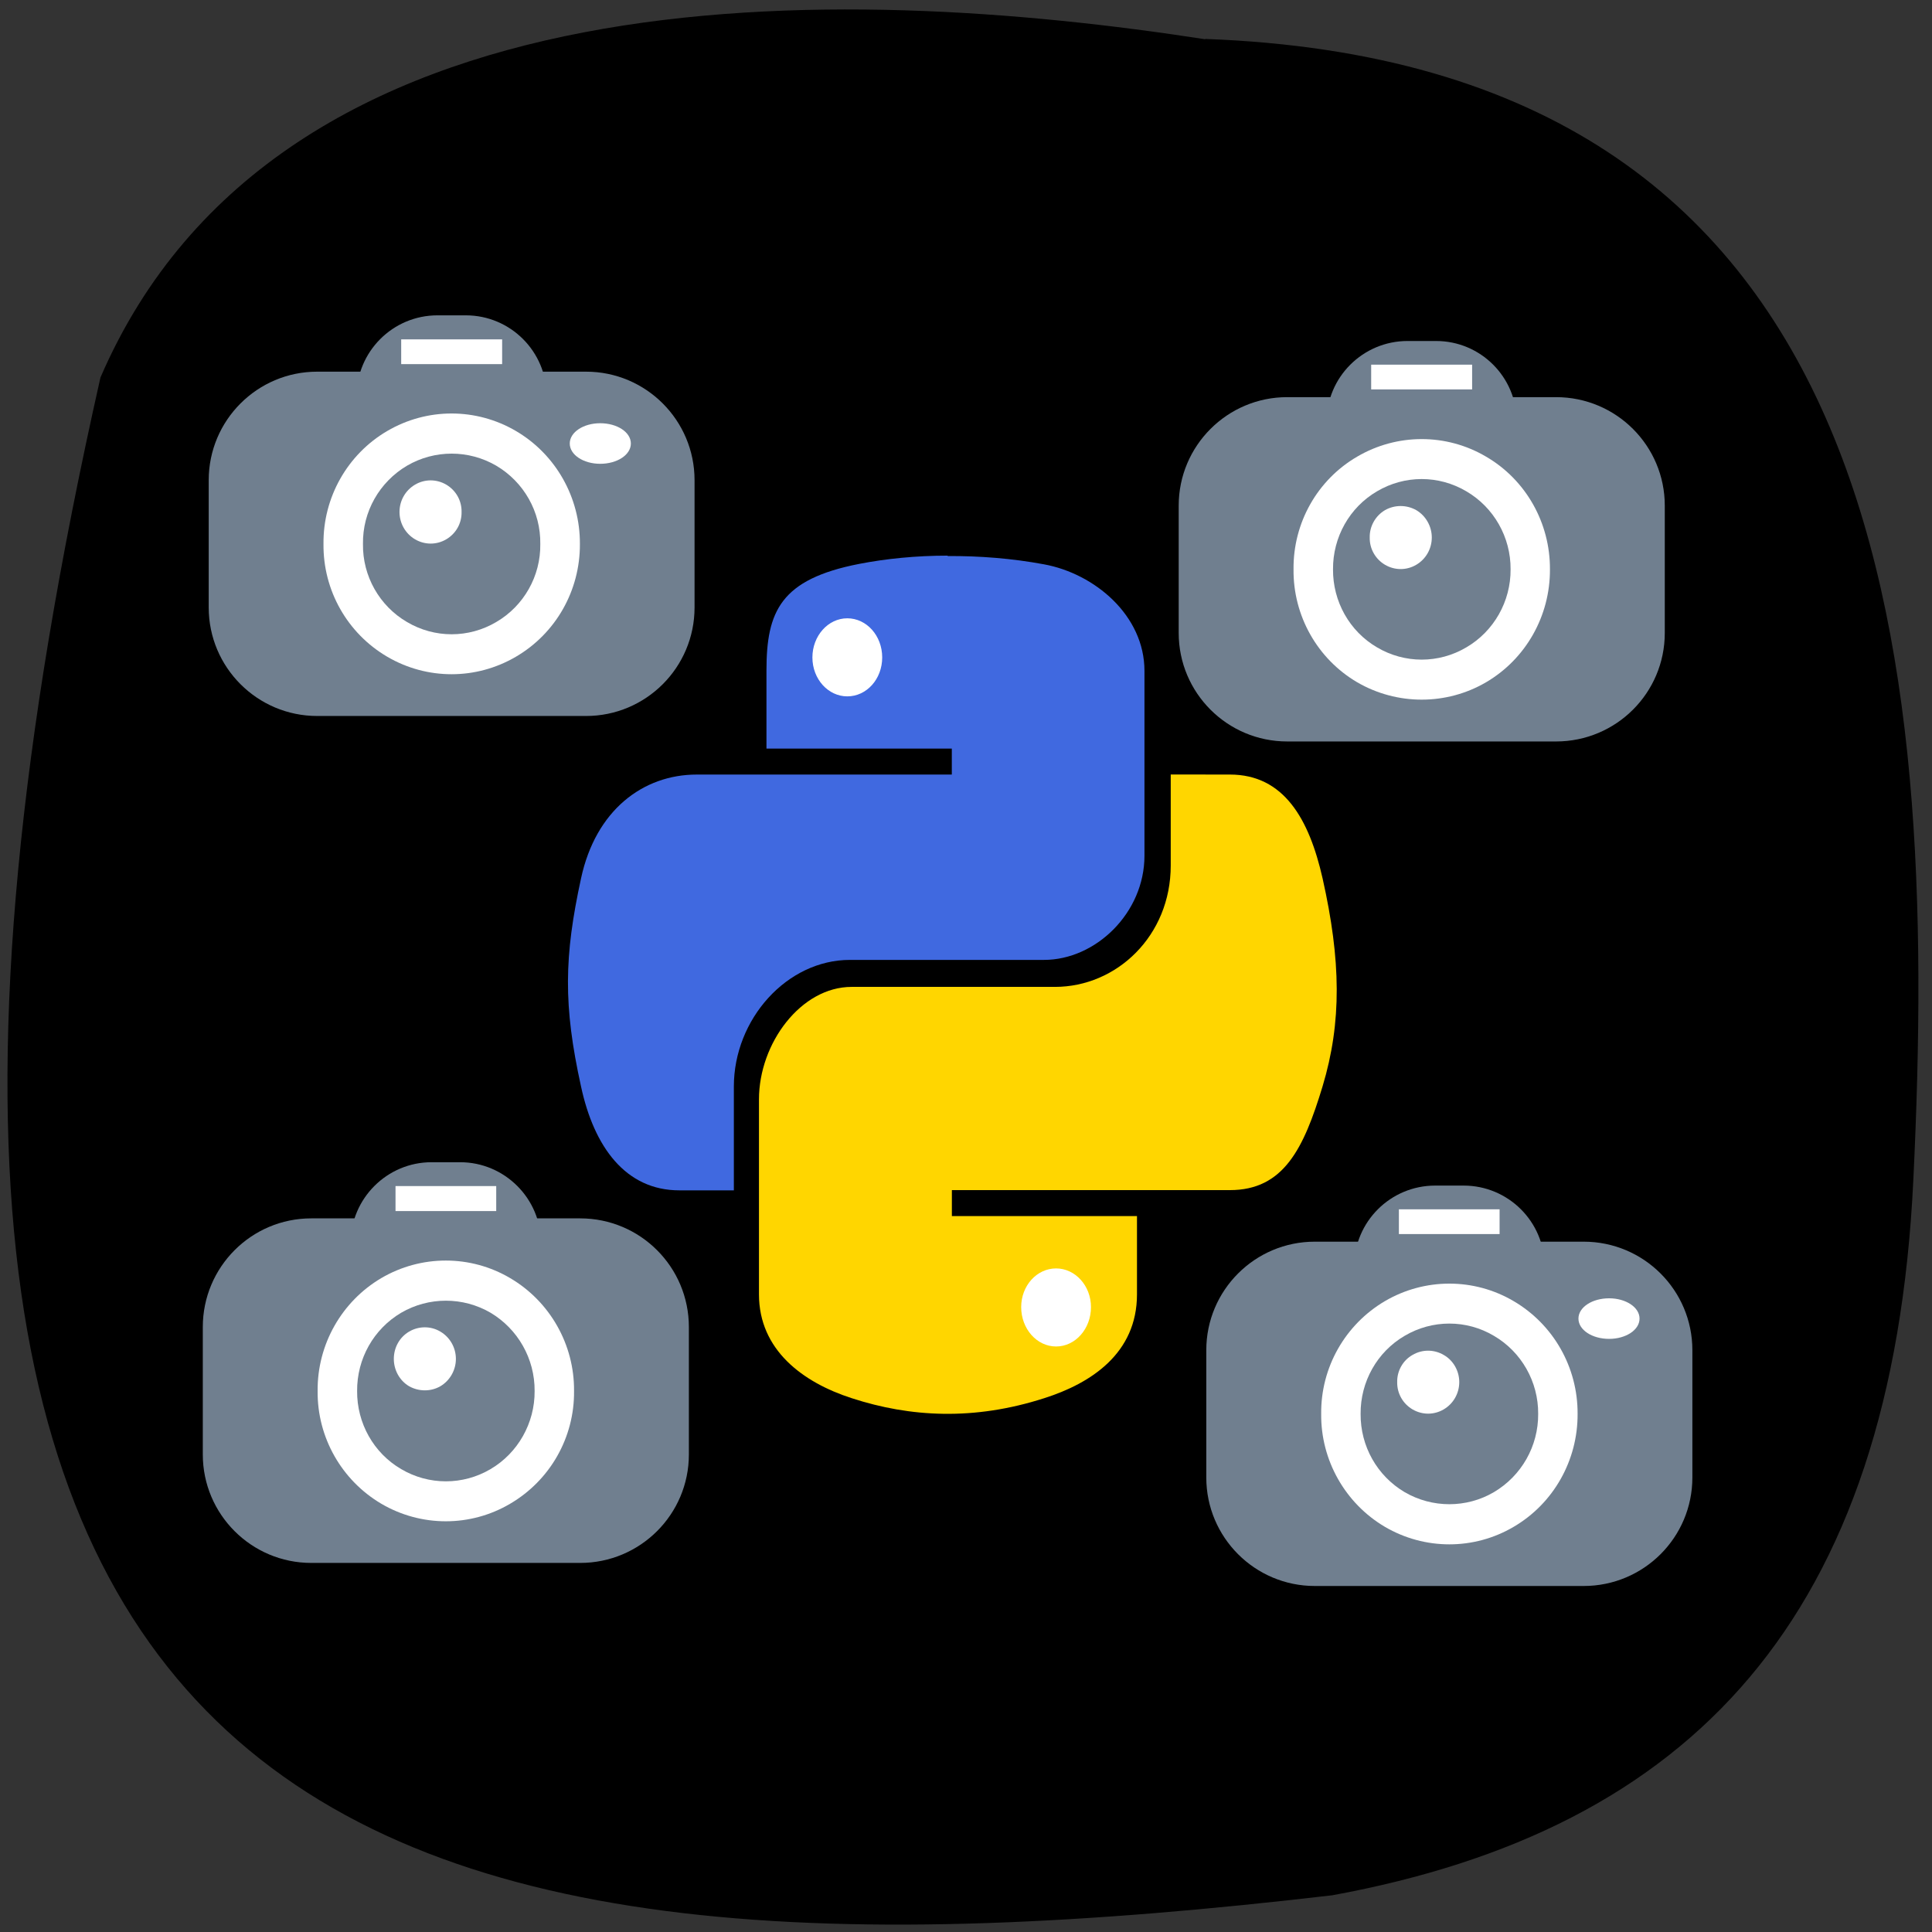 <svg xmlns="http://www.w3.org/2000/svg" viewBox="0 0 32 32"><rect x="0" y="0" width="32" height="32" fill="#333333" stroke="none"/><path d="m 19.961 0.645 c 11.316 0.414 12.16 9.969 11.73 18.895 c -0.348 7.266 -3.676 10.762 -9.625 11.852 c -16.11 1.883 -25.902 -0.762 -20.402 -25.14 c 2.957 -6.844 12.289 -6.531 18.297 -5.602"/><path d="m 14.641 10.969 c 0 0.492 -0.355 0.891 -0.797 0.891 c -0.438 0 -0.793 -0.398 -0.793 -0.891 c 0 -0.488 0.355 -0.887 0.793 -0.887 c 0.441 0 0.797 0.398 0.797 0.887" fill="#fff"/><path d="m 15.699 9.203 c -0.527 0 -1.027 0.051 -1.469 0.137 c -1.301 0.254 -1.535 0.785 -1.535 1.766 v 1.293 h 3.07 v 0.43 h -4.223 c -0.895 0 -1.676 0.594 -1.918 1.719 c -0.281 1.293 -0.297 2.102 0 3.449 c 0.215 1 0.738 1.719 1.629 1.719 h 0.902 v -1.719 c 0 -1.117 0.879 -2.098 1.922 -2.098 h 3.215 c 0.855 0 1.664 -0.777 1.664 -1.727 v -3.059 c 0 -0.922 -0.828 -1.613 -1.664 -1.766 c -0.527 -0.098 -1.074 -0.141 -1.598 -0.137 m -1.66 1.031 c 0.32 0 0.578 0.289 0.578 0.648 c 0 0.359 -0.258 0.645 -0.578 0.645 c -0.316 0 -0.578 -0.285 -0.578 -0.645 c 0 -0.355 0.258 -0.648 0.578 -0.648" fill="#4069e0"/><path d="m 18.355 21.633 c 0 0.492 -0.355 0.891 -0.793 0.891 c -0.441 0 -0.801 -0.398 -0.801 -0.891 c 0 -0.488 0.359 -0.887 0.801 -0.887 c 0.438 0 0.793 0.398 0.793 0.887" fill="#fff"/><path d="m 19.391 12.828 v 1.508 c 0 1.164 -0.895 2.01 -1.918 2.01 h -3.367 c -0.84 0 -1.535 0.934 -1.535 1.863 v 3.23 c 0 0.918 0.723 1.457 1.535 1.719 c 0.969 0.316 2.027 0.375 3.191 0 c 0.773 -0.246 1.535 -0.742 1.535 -1.719 v -1.297 h -3.066 v -0.43 h 4.605 c 0.891 0 1.223 -0.688 1.535 -1.719 c 0.32 -1.063 0.305 -2.086 0 -3.445 c -0.223 -0.984 -0.641 -1.719 -1.535 -1.719 m -2.879 8.18 c 0.316 0 0.578 0.285 0.578 0.641 c 0 0.359 -0.258 0.652 -0.578 0.652 c -0.32 0 -0.578 -0.293 -0.578 -0.652 c 0 -0.355 0.258 -0.641 0.578 -0.641" fill="#ffd600"/><g fill="#707f8f"><path d="m 23.313 5.648 h 0.473 c 0.738 0 1.336 0.598 1.336 1.336 v 0.5 c 0 0.738 -0.598 1.34 -1.336 1.34 h -0.473 c -0.738 0 -1.34 -0.602 -1.34 -1.34 v -0.5 c 0 -0.738 0.602 -1.336 1.34 -1.336"/><path d="m 21.32 6.578 h 4.453 c 0.996 0 1.801 0.805 1.801 1.797 v 2.109 c 0 0.992 -0.805 1.797 -1.801 1.797 h -4.453 c -0.992 0 -1.797 -0.805 -1.797 -1.797 v -2.109 c 0 -0.992 0.805 -1.797 1.797 -1.797"/></g><path d="m 25.672 9.43 c 0.004 0.77 -0.398 1.484 -1.059 1.871 c -0.656 0.383 -1.473 0.383 -2.133 0 c -0.66 -0.387 -1.063 -1.102 -1.055 -1.871 c -0.008 -0.77 0.395 -1.484 1.055 -1.867 c 0.66 -0.387 1.477 -0.387 2.133 0 c 0.66 0.383 1.063 1.098 1.059 1.867" fill="#fff"/><path d="m 25.02 9.43 c 0.004 0.531 -0.277 1.027 -0.734 1.293 c -0.457 0.27 -1.02 0.27 -1.477 0 c -0.457 -0.266 -0.734 -0.762 -0.73 -1.293 c -0.004 -0.531 0.273 -1.027 0.73 -1.293 c 0.457 -0.27 1.02 -0.27 1.477 0 c 0.457 0.266 0.738 0.762 0.734 1.293" fill="#707f8f"/><g fill="#fff"><path d="m 23.715 8.902 c 0 0.188 -0.098 0.359 -0.258 0.453 c -0.16 0.094 -0.355 0.094 -0.516 0 c -0.16 -0.094 -0.258 -0.266 -0.254 -0.453 c -0.004 -0.184 0.094 -0.359 0.254 -0.453 c 0.16 -0.09 0.355 -0.09 0.516 0 c 0.16 0.094 0.258 0.27 0.258 0.453"/><path d="m 22.711 6.04 h 1.672 v 0.41 h -1.672"/></g><g fill="#707f8f"><path d="m 7.148 19.25 h 0.473 c 0.738 0 1.34 0.602 1.34 1.34 v 0.5 c 0 0.738 -0.602 1.34 -1.34 1.34 h -0.473 c -0.738 0 -1.34 -0.602 -1.34 -1.34 v -0.5 c 0 -0.738 0.602 -1.34 1.34 -1.34"/><path d="m 5.156 20.18 h 4.453 c 0.996 0 1.801 0.805 1.801 1.801 v 2.109 c 0 0.992 -0.805 1.797 -1.801 1.797 h -4.453 c -0.992 0 -1.797 -0.805 -1.797 -1.797 v -2.109 c 0 -0.996 0.805 -1.801 1.797 -1.801"/></g><path d="m 9.508 23.04 c 0.008 0.77 -0.398 1.48 -1.059 1.867 c -0.656 0.387 -1.473 0.387 -2.133 0 c -0.656 -0.387 -1.063 -1.098 -1.055 -1.867 c -0.008 -0.77 0.398 -1.484 1.055 -1.871 c 0.66 -0.387 1.477 -0.387 2.133 0 c 0.66 0.387 1.066 1.102 1.059 1.871" fill="#fff"/><path d="m 8.855 23.04 c 0.004 0.531 -0.277 1.027 -0.73 1.293 c -0.457 0.27 -1.023 0.27 -1.48 0 c -0.457 -0.266 -0.734 -0.762 -0.73 -1.293 c -0.004 -0.535 0.273 -1.027 0.73 -1.297 c 0.457 -0.266 1.023 -0.266 1.48 0 c 0.453 0.27 0.734 0.762 0.73 1.297" fill="#707f8f"/><g fill="#fff"><path d="m 7.551 22.508 c 0 0.184 -0.098 0.359 -0.258 0.453 c -0.156 0.09 -0.355 0.09 -0.516 0 c -0.16 -0.094 -0.254 -0.27 -0.254 -0.453 c 0 -0.188 0.094 -0.359 0.254 -0.453 c 0.16 -0.094 0.359 -0.094 0.516 0 c 0.16 0.094 0.258 0.266 0.258 0.453"/><path d="m 6.551 19.645 h 1.668 v 0.414 h -1.668"/></g><g fill="#707f8f"><path d="m 7.246 5.223 h 0.469 c 0.742 0 1.34 0.602 1.34 1.34 v 0.5 c 0 0.738 -0.598 1.34 -1.34 1.34 h -0.469 c -0.742 0 -1.34 -0.602 -1.34 -1.34 v -0.5 c 0 -0.738 0.598 -1.34 1.34 -1.34"/><path d="m 5.254 6.156 h 4.453 c 0.992 0 1.797 0.805 1.797 1.797 v 2.109 c 0 0.992 -0.805 1.797 -1.797 1.797 h -4.453 c -0.992 0 -1.797 -0.805 -1.797 -1.797 v -2.109 c 0 -0.992 0.805 -1.797 1.797 -1.797"/></g><path d="m 9.605 9.01 c 0.004 0.77 -0.398 1.48 -1.059 1.867 c -0.66 0.387 -1.473 0.387 -2.133 0 c -0.66 -0.387 -1.063 -1.098 -1.055 -1.867 c -0.008 -0.77 0.395 -1.484 1.055 -1.871 c 0.66 -0.387 1.473 -0.387 2.133 0 c 0.66 0.387 1.063 1.102 1.059 1.871" fill="#fff"/><path d="m 8.949 9.01 c 0.008 0.531 -0.273 1.027 -0.73 1.293 c -0.457 0.27 -1.02 0.27 -1.477 0 c -0.457 -0.266 -0.738 -0.762 -0.73 -1.293 c -0.008 -0.535 0.273 -1.027 0.73 -1.297 c 0.457 -0.266 1.02 -0.266 1.477 0 c 0.457 0.27 0.738 0.762 0.73 1.297" fill="#707f8f"/><g fill="#fff"><path d="m 7.645 8.48 c 0.004 0.188 -0.094 0.359 -0.254 0.453 c -0.16 0.094 -0.355 0.094 -0.516 0 c -0.16 -0.094 -0.258 -0.266 -0.258 -0.453 c 0 -0.188 0.098 -0.359 0.258 -0.453 c 0.16 -0.094 0.355 -0.094 0.516 0 c 0.16 0.094 0.258 0.266 0.254 0.453"/><path d="m 6.645 5.621 h 1.672 v 0.41 h -1.672"/></g><g fill="#707f8f"><path d="m 23.77 19.637 h 0.473 c 0.738 0 1.34 0.598 1.34 1.336 v 0.5 c 0 0.742 -0.602 1.34 -1.34 1.34 h -0.473 c -0.738 0 -1.34 -0.598 -1.34 -1.34 v -0.5 c 0 -0.738 0.602 -1.336 1.34 -1.336"/><path d="m 21.777 20.566 h 4.453 c 0.996 0 1.801 0.805 1.801 1.797 v 2.109 c 0 0.992 -0.805 1.797 -1.801 1.797 h -4.453 c -0.992 0 -1.797 -0.805 -1.797 -1.797 v -2.109 c 0 -0.992 0.805 -1.797 1.797 -1.797"/></g><path d="m 26.13 23.418 c 0.004 0.77 -0.398 1.484 -1.059 1.871 c -0.656 0.387 -1.473 0.387 -2.133 0 c -0.656 -0.387 -1.063 -1.102 -1.055 -1.871 c -0.008 -0.77 0.398 -1.48 1.055 -1.867 c 0.66 -0.387 1.477 -0.387 2.133 0 c 0.66 0.387 1.063 1.098 1.059 1.867" fill="#fff"/><path d="m 25.477 23.418 c 0.004 0.535 -0.277 1.027 -0.734 1.297 c -0.453 0.266 -1.02 0.266 -1.477 0 c -0.457 -0.27 -0.734 -0.762 -0.73 -1.297 c -0.004 -0.531 0.273 -1.027 0.73 -1.293 c 0.457 -0.27 1.023 -0.27 1.477 0 c 0.457 0.266 0.738 0.762 0.734 1.293" fill="#707f8f"/><g fill="#fff"><path d="m 24.17 22.891 c 0 0.188 -0.098 0.359 -0.258 0.453 c -0.16 0.094 -0.355 0.094 -0.516 0 c -0.16 -0.094 -0.258 -0.266 -0.254 -0.453 c -0.004 -0.184 0.094 -0.359 0.254 -0.449 c 0.16 -0.094 0.355 -0.094 0.516 0 c 0.16 0.09 0.258 0.266 0.258 0.449"/><path d="m 23.17 20.03 h 1.668 v 0.41 h -1.668"/><path d="m 26.652 21.504 c 0.277 0 0.504 0.148 0.504 0.336 c 0 0.188 -0.227 0.336 -0.504 0.336 c -0.281 0 -0.508 -0.148 -0.508 -0.336 c 0 -0.188 0.227 -0.336 0.508 -0.336"/><path d="m 9.941 7.01 c 0.281 0 0.508 0.148 0.508 0.336 c 0 0.188 -0.227 0.336 -0.508 0.336 c -0.277 0 -0.504 -0.148 -0.504 -0.336 c 0 -0.188 0.227 -0.336 0.504 -0.336"/></g></svg>